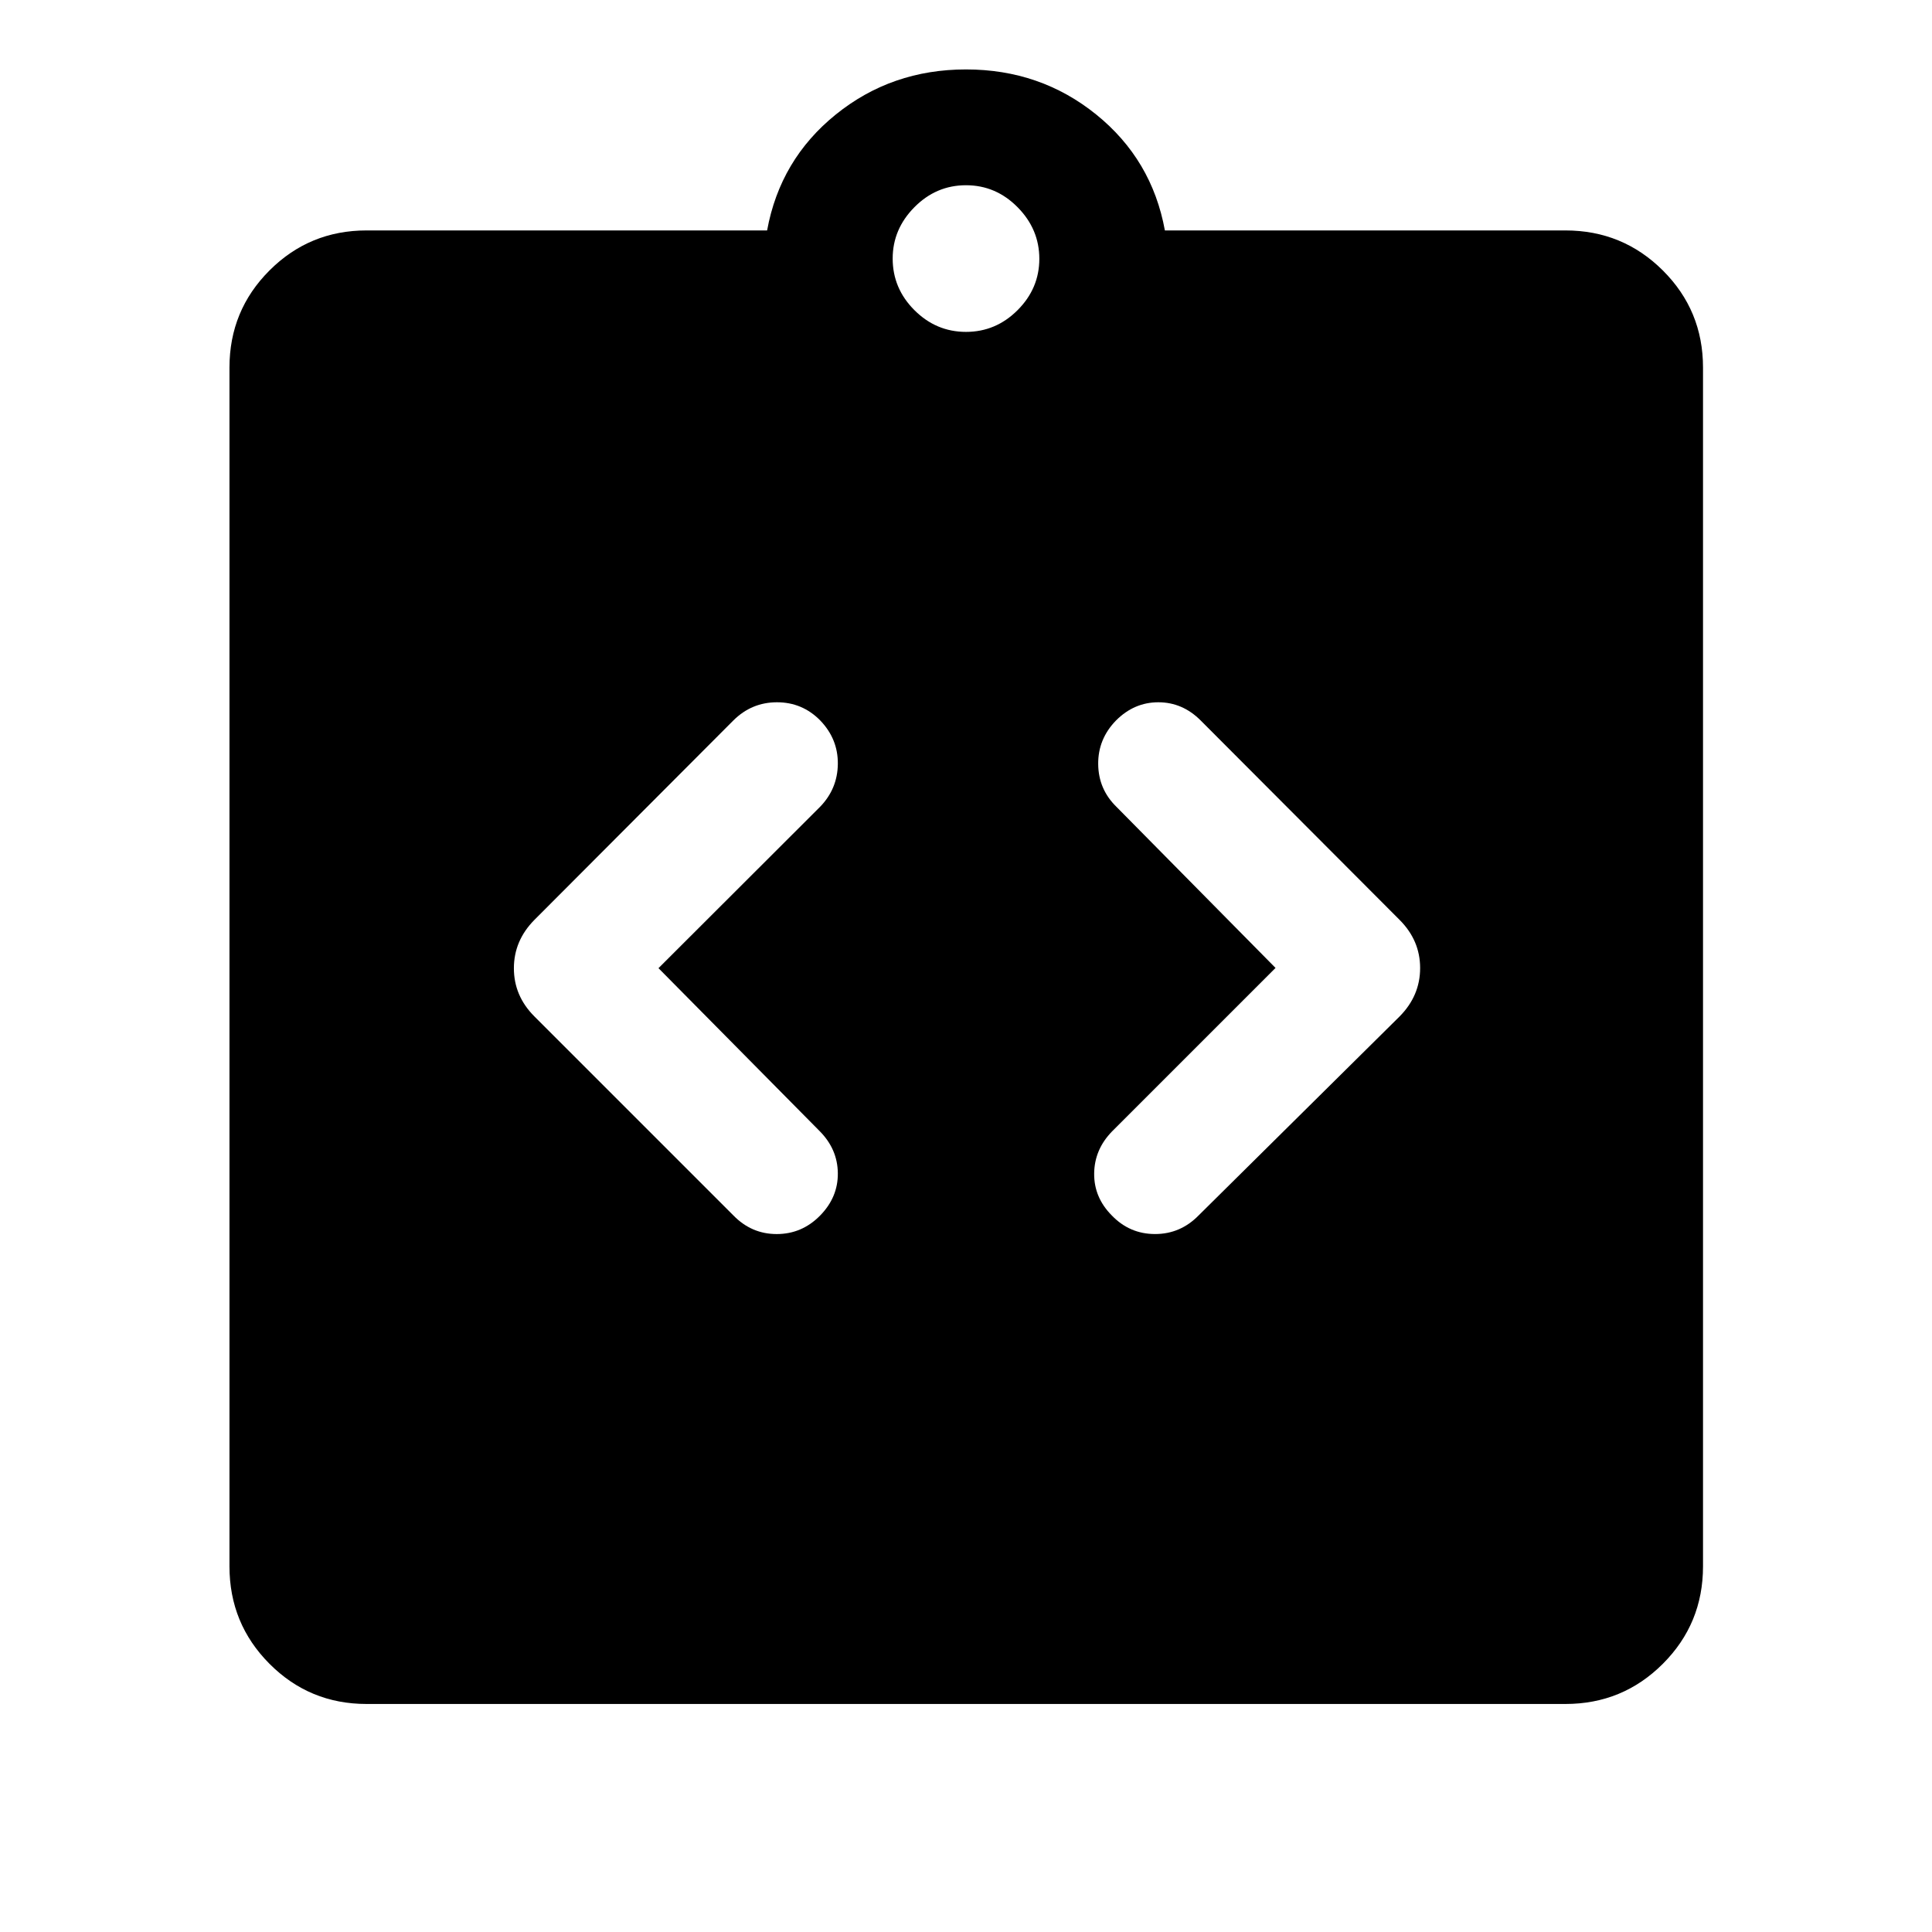 <svg xmlns="http://www.w3.org/2000/svg" viewBox="0 96 960 960">
  <path
    d="m327.196 577.076 80.239-80.119q8.761-9 8.88-21.381.12-12.38-8.766-21.601-8.875-9.018-21.463-9.018-12.587 0-21.651 9l-98.891 99.13q-10.196 10.304-10.196 24.043 0 13.74 10.196 23.935l98.891 98.892q9 9.239 21.5 9.239t21.5-9.12q9-9.119 8.88-21.119-.119-12-9.119-21l-80-80.881Zm306.608-.119-81.239 81.239q-8.761 9-8.88 20.913-.12 11.913 8.766 20.848 8.875 9.22 21.463 9.229 12.587.01 21.651-9.229l99.891-98.892q10.196-10.304 10.196-24.043 0-13.739-10.196-23.935l-98.891-99.13q-9-9-21-9t-21 9.018q-9 9.221-8.88 21.721.119 12.5 9.119 21.261l79 80ZM182.152 942.696q-28.354 0-48.242-19.959-19.888-19.958-19.888-48.411V278.63q0-28.353 19.888-48.242 19.888-19.888 48.242-19.888h199.022q6.435-35.239 34.152-57.62Q443.043 130.5 480 130.5q36.957 0 64.674 22.38 27.717 22.381 34.152 57.62h199.022q28.452 0 48.411 19.888 19.959 19.889 19.959 48.242v595.696q0 28.453-19.959 48.411-19.959 19.959-48.411 19.959H182.152ZM480 260.913q14.829 0 25.632-10.803t10.803-25.512q0-14.71-10.803-25.632-10.803-10.923-25.632-10.923t-25.632 10.907q-10.803 10.907-10.803 25.528 0 14.829 10.803 25.632T480 260.913Z" />
</svg>